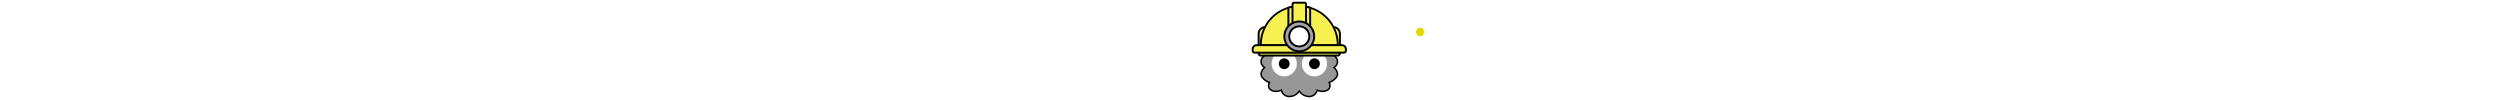 <svg xmlns="http://www.w3.org/2000/svg" viewBox="0 0 0 100" class="mi-nav-logo"><g data-name="Group 578"><g data-name="Group 551"><g data-name="Group 549" fill="#fff"><path data-name="Path 5334" d="M126.47 35.894a1.169 1.169 0 01.308-.682.969.969 0 01.748-.286h7.608a1.025 1.025 0 011.056.836l5.981 19.967 6.025-19.967a1.127 1.127 0 011.121-.836h7.521a1.065 1.065 0 01.715.276 1.022 1.022 0 01.362.692q.769 7.74 1.573 15.359t1.571 15.36v.11q0 .858-.967.858h-6.223a.921.921 0 01-1.056-.968l-1.912-17-4.948 17.107a1.251 1.251 0 01-.319.528.757.757 0 01-.539.308h-5.78a.833.833 0 01-.56-.3.94.94 0 01-.319-.539l-4.948-17.064-1.913 16.954q-.045.969-1.077.968h-6.224a.845.845 0 01-.945-.968z"></path><path data-name="Path 5335" d="M165.963 41.37a1.9 1.9 0 01.4-1.21 1.466 1.466 0 011.231-.505h5.036a1.577 1.577 0 01.571.12 1.944 1.944 0 01.572.352 2.3 2.3 0 01.451.538 1.34 1.34 0 01.187.7v24.518a1.64 1.64 0 01-.462 1.264 1.868 1.868 0 01-1.319.429h-5.036q-1.627 0-1.627-1.693z"></path><path data-name="Path 5336" d="M180.256 40.047a1.368 1.368 0 01.6-.307 2.977 2.977 0 01.6-.067h3.321a1.507 1.507 0 01.681.144 1.469 1.469 0 01.484.384 2.041 2.041 0 01.319.549q.12.306.231.635l.461 1.93a5.249 5.249 0 011.067-1.4 8.157 8.157 0 011.825-1.315 11.507 11.507 0 012.518-.976 12.288 12.288 0 013.189-.383 9.8 9.8 0 017.817 3.6 11.666 11.666 0 012.089 3.895 15.494 15.494 0 01.714 4.757v14.4a1.912 1.912 0 01-.363 1.264 1.43 1.43 0 01-1.154.429h-5.08a1.971 1.971 0 01-1.3-.319 1.661 1.661 0 01-.352-1.243v-14.32a3.915 3.915 0 00-.429-1.792 5.233 5.233 0 00-1.132-1.495 5.436 5.436 0 00-1.594-1.022 4.655 4.655 0 00-1.814-.374 4.1 4.1 0 00-1.617.352 5.421 5.421 0 00-1.517.978 5.743 5.743 0 00-1.165 1.474 4.291 4.291 0 00-.539 1.835v14.294a2.084 2.084 0 01-.143.747 1.185 1.185 0 01-.429.572 1.981 1.981 0 01-.539.242 2.308 2.308 0 01-.582.066h-4.97a1.548 1.548 0 01-1.781-1.693V41.297a1.606 1.606 0 01.187-.767 1.378 1.378 0 01.517-.548z"></path><path data-name="Path 5337" d="M234.855 64.239a14.659 14.659 0 01-4.354 2.781 13.27 13.27 0 01-5.124 1 14.951 14.951 0 01-10.4-4.145 14.591 14.591 0 01-3.21-4.585 13.827 13.827 0 01-1.187-5.739 14.84 14.84 0 011.814-7.146 14.4 14.4 0 012.111-2.914 13.392 13.392 0 012.781-2.276 13.727 13.727 0 013.343-1.473 13.5 13.5 0 013.8-.528 13 13 0 013.54.484 13.821 13.821 0 013.222 1.363 14.064 14.064 0 012.759 2.111 14.272 14.272 0 012.155 2.694 13.044 13.044 0 011.4 3.122 11.909 11.909 0 01.494 3.42q0 1.143-.033 1.869a2.124 2.124 0 01-.34 1.155 1.665 1.665 0 01-1.023.593 10 10 0 01-2.1.165h-15.832a5.455 5.455 0 00.89 2.353 5.6 5.6 0 001.55 1.507 6.218 6.218 0 001.869.8 7.853 7.853 0 001.87.242 8.391 8.391 0 001.627-.165 11.531 11.531 0 001.616-.44 9.164 9.164 0 001.43-.638 4.766 4.766 0 001.044-.758 4.544 4.544 0 01.6-.429 1.078 1.078 0 01.539-.142 1.046 1.046 0 01.582.2 4.634 4.634 0 01.671.571l2.331 2.639a1.451 1.451 0 01.307.518 1.669 1.669 0 01.066.472 1.219 1.219 0 01-.241.759 2.809 2.809 0 01-.567.56zm-10.577-18.318a4.208 4.208 0 00-1.66.341 6.307 6.307 0 00-1.507.912 7.888 7.888 0 00-1.264 1.3 8 8 0 00-.913 1.473h11.237a12.969 12.969 0 00-1-1.583 6.774 6.774 0 00-1.231-1.275 5.325 5.325 0 00-1.583-.858 6.367 6.367 0 00-2.079-.31z"></path><path data-name="Path 5338" d="M242.595 41.281a1.6 1.6 0 01.154-.725 1.454 1.454 0 01.407-.506 1.767 1.767 0 01.571-.3 2.106 2.106 0 01.627-.1h3.32a1.189 1.189 0 01.88.329 2.829 2.829 0 01.561.836 8.053 8.053 0 01.407 1.121 10.29 10.29 0 00.417 1.188q.66-.726 1.309-1.43a9.74 9.74 0 011.4-1.253 6.931 6.931 0 011.638-.891 5.67 5.67 0 012.034-.341 11.466 11.466 0 012.122.177 9.151 9.151 0 011.77.516 10.241 10.241 0 011.66.869q.825.528 1.793 1.231a1.556 1.556 0 01.945 1.3 2.3 2.3 0 01-.374 1.122l-2 3.408a1.747 1.747 0 01-1.473.858 2.5 2.5 0 01-.989-.242 6.946 6.946 0 00-1.924-1.374 5.275 5.275 0 00-2.233-.451 4.275 4.275 0 00-1.5.242 4.006 4.006 0 00-1.177.681 6.236 6.236 0 00-.99 1.056q-.462.616-.923 1.363v15.921a1.772 1.772 0 01-.407 1.264 1.8 1.8 0 01-1.352.429h-4.948a1.506 1.506 0 01-1.715-1.693z"></path><path data-name="Path 5339" d="M266.035 41.831a1.818 1.818 0 01-.165-1.539q.274-.637 1.308-.637h5.629a1.671 1.671 0 011 .307 1.639 1.639 0 01.6.88q.374 1.166.824 2.616t.946 2.98q.5 1.529.979 3.034t.89 2.771q.406 1.265.726 2.2t.472 1.331l4.662-14.931a2.032 2.032 0 01.649-.946 1.836 1.836 0 011.022-.241h5.783a2.368 2.368 0 01.968.153.825.825 0 01.44.418 1.039 1.039 0 01.044.605 3.774 3.774 0 01-.22.714l-10.467 25.091a2.711 2.711 0 01-.572.67 1.51 1.51 0 01-.989.275h-2.617a2.268 2.268 0 01-1.242-.253 1.5 1.5 0 01-.539-.692z"></path><path data-name="Path 5340" d="M318.083 64.239a14.642 14.642 0 01-4.353 2.781 13.274 13.274 0 01-5.124 1 14.951 14.951 0 01-10.4-4.145 14.576 14.576 0 01-3.21-4.585 13.812 13.812 0 01-1.188-5.739 14.87 14.87 0 011.814-7.146 14.432 14.432 0 012.111-2.914 13.4 13.4 0 012.782-2.276 13.72 13.72 0 013.342-1.473 13.505 13.505 0 013.8-.528 13 13 0 013.54.484 13.819 13.819 0 013.221 1.363 14.07 14.07 0 012.76 2.111 14.311 14.311 0 012.155 2.694 13.041 13.041 0 011.4 3.122 11.918 11.918 0 01.495 3.42q0 1.143-.033 1.869a2.115 2.115 0 01-.341 1.155 1.659 1.659 0 01-1.022.593 10.011 10.011 0 01-2.1.165h-15.833a5.468 5.468 0 00.891 2.353 5.6 5.6 0 001.55 1.507 6.207 6.207 0 001.869.8 7.851 7.851 0 001.869.242 8.383 8.383 0 001.627-.165 11.581 11.581 0 001.617-.44 9.139 9.139 0 001.429-.638 4.77 4.77 0 001.045-.758 4.608 4.608 0 01.6-.429 1.08 1.08 0 01.539-.142 1.049 1.049 0 01.583.2 4.634 4.634 0 01.671.571l2.33 2.639a1.471 1.471 0 01.308.518 1.7 1.7 0 01.066.472 1.22 1.22 0 01-.242.759 2.76 2.76 0 01-.568.56zm-10.576-18.318a4.213 4.213 0 00-1.661.341 6.321 6.321 0 00-1.506.912 7.888 7.888 0 00-1.264 1.3 8 8 0 00-.913 1.473H313.4a13.089 13.089 0 00-1-1.583 6.768 6.768 0 00-1.231-1.275 5.335 5.335 0 00-1.583-.858 6.373 6.373 0 00-2.079-.31z"></path><path data-name="Path 5341" d="M325.824 41.281a1.61 1.61 0 01.153-.725 1.465 1.465 0 01.407-.506 1.772 1.772 0 01.572-.3 2.1 2.1 0 01.627-.1h3.32a1.191 1.191 0 01.88.329 2.809 2.809 0 01.56.836 7.93 7.93 0 01.407 1.121 10.157 10.157 0 00.418 1.188q.66-.726 1.308-1.43a9.747 9.747 0 011.4-1.253 6.931 6.931 0 011.638-.891 5.666 5.666 0 012.034-.341 11.473 11.473 0 012.122.177 9.151 9.151 0 011.77.516 10.281 10.281 0 011.66.869q.825.528 1.793 1.231a1.556 1.556 0 01.945 1.3 2.3 2.3 0 01-.374 1.122l-2 3.408a1.749 1.749 0 01-1.473.858 2.5 2.5 0 01-.99-.242 6.932 6.932 0 00-1.924-1.374 5.268 5.268 0 00-2.232-.451 4.281 4.281 0 00-1.506.242 4.018 4.018 0 00-1.177.681 6.271 6.271 0 00-.989 1.056q-.462.616-.923 1.363v15.921a1.768 1.768 0 01-.408 1.264 1.8 1.8 0 01-1.352.429h-4.947a1.506 1.506 0 01-1.715-1.693z"></path><path data-name="Path 5342" d="M354.146 58.895a6.412 6.412 0 001.286 1 9.685 9.685 0 001.33.66 7.685 7.685 0 001.122.363 3.673 3.673 0 00.659.11c.279 0 .634-.011 1.067-.033a5.723 5.723 0 001.243-.2 2.59 2.59 0 001.022-.538 1.326 1.326 0 00.429-1.056 1.746 1.746 0 00-.242-.979 1.954 1.954 0 00-.7-.616 5.821 5.821 0 00-1.132-.451q-.672-.2-1.506-.461a18.141 18.141 0 01-4.355-1.693 9.794 9.794 0 01-2.715-2.21 7.2 7.2 0 01-1.4-2.628 10.938 10.938 0 01-.4-2.969 7.516 7.516 0 01.725-3.32 7.334 7.334 0 012.067-2.561 9.784 9.784 0 013.211-1.65 13.938 13.938 0 014.156-.583 13.736 13.736 0 012.594.232 10.362 10.362 0 012.309.725 11.369 11.369 0 012.144 1.276 17.016 17.016 0 012.078 1.857 1.376 1.376 0 01.385.825 1.139 1.139 0 01-.494.825q-.858.7-1.639 1.385t-1.616 1.517a1.214 1.214 0 01-.528.275 1.065 1.065 0 01-.506-.011 1.485 1.485 0 01-.461-.219 1.883 1.883 0 01-.4-.374 3.825 3.825 0 00-1.759-1.155 6.448 6.448 0 00-1.847-.3 3.387 3.387 0 00-1.716.374 1.15 1.15 0 00-.593 1.143 1.219 1.219 0 00.429.891 3.045 3.045 0 00.945.517 8.173 8.173 0 001.188.319q.625.12 1.154.274a34.264 34.264 0 013.628 1.386 11.058 11.058 0 012.859 1.836 7.6 7.6 0 011.88 2.605 9.121 9.121 0 01.671 3.7 8.5 8.5 0 01-.869 3.892 8.326 8.326 0 01-2.386 2.881 10.9 10.9 0 01-3.6 1.78 15.664 15.664 0 01-4.475.616 16.272 16.272 0 01-2.771-.242 12.955 12.955 0 01-2.726-.78 12.326 12.326 0 01-2.507-1.386 9.831 9.831 0 01-2.111-2.056 2.282 2.282 0 01-.363-.648 1.816 1.816 0 01-.11-.671 1.622 1.622 0 01.132-.6 1.185 1.185 0 01.385-.474l2.837-2.836a1 1 0 01.934-.308 3.135 3.135 0 011.058.744z"></path><path data-name="Path 5343" d="M398.828 64.239a14.65 14.65 0 01-4.354 2.781 13.271 13.271 0 01-5.123 1 14.951 14.951 0 01-10.4-4.145 14.591 14.591 0 01-3.21-4.585 13.827 13.827 0 01-1.187-5.739 14.848 14.848 0 011.814-7.146 14.4 14.4 0 012.111-2.914 13.4 13.4 0 012.781-2.276 13.752 13.752 0 013.343-1.473 13.5 13.5 0 013.8-.528 13 13 0 013.54.484 13.8 13.8 0 013.222 1.363 14.028 14.028 0 012.759 2.111 14.262 14.262 0 012.155 2.694 13.025 13.025 0 011.4 3.122 11.909 11.909 0 01.494 3.42q0 1.143-.033 1.869a2.109 2.109 0 01-.34 1.155 1.666 1.666 0 01-1.023.593 10 10 0 01-2.1.165h-15.832a5.455 5.455 0 00.89 2.353 5.6 5.6 0 001.55 1.507 6.216 6.216 0 001.87.8 7.835 7.835 0 001.869.242 8.388 8.388 0 001.627-.165 11.541 11.541 0 001.616-.44 9.12 9.12 0 001.43-.638 4.76 4.76 0 001.044-.758 4.56 4.56 0 01.6-.429 1.078 1.078 0 01.539-.142 1.047 1.047 0 01.582.2 4.634 4.634 0 01.671.571l2.331 2.639a1.453 1.453 0 01.307.518 1.669 1.669 0 01.066.472 1.221 1.221 0 01-.241.759 2.821 2.821 0 01-.568.56zm-10.577-18.318a4.209 4.209 0 00-1.66.341 6.312 6.312 0 00-1.507.912 8.153 8.153 0 00-2.176 2.771h11.236a13.024 13.024 0 00-1-1.583 6.8 6.8 0 00-1.232-1.275 5.322 5.322 0 00-1.583-.858 6.367 6.367 0 00-2.078-.308z"></path></g><g data-name="Group 550"><path data-name="Path 5344" d="M168.066 36.003h4.238a.321.321 0 00.28-.162l2.119-3.67a.322.322 0 000-.323l-2.119-3.671a.322.322 0 00-.28-.161h-4.238a.321.321 0 00-.28.161l-2.119 3.671a.322.322 0 000 .323l2.119 3.67a.32.32 0 00.28.162z" fill="#e4d903"></path><path data-name="Path 5345" d="M172.163 37.757h-3.956a2.328 2.328 0 01-2.01-1.159l-1.979-3.428a2.329 2.329 0 010-2.322l1.977-3.425a2.329 2.329 0 012.011-1.161h3.956a2.328 2.328 0 012.01 1.16l1.978 3.427a2.325 2.325 0 010 2.322l-1.978 3.426a2.327 2.327 0 01-2.009 1.16zm-3.272-3.507h2.588l1.293-2.24-1.294-2.241h-2.586l-1.294 2.243z" fill="#fff"></path></g><path data-name="Path 5346" d="M168.066 36.003h4.238a.321.321 0 00.28-.162l2.119-3.67a.322.322 0 000-.323l-2.119-3.671a.322.322 0 00-.28-.161h-4.238a.321.321 0 00-.28.161l-2.119 3.671a.322.322 0 000 .323l2.119 3.67a.32.32 0 00.28.162z" fill="#e4d903"></path></g><g data-name="Group 577"><g data-name="Group 576"><g data-name="Group 575"><g data-name="Group 552"><path data-name="Path 5347" d="M91.86 44.199h-.972V33.712a7.535 7.535 0 00-6.715-7.481 39.649 39.649 0 00-23.04-19.248v-.008l-.693-.2c-.222-.065-.445-.122-.668-.183q-.732-.2-1.477-.376c-.231-.054-.462-.111-.694-.161-.2-.043-.4-.087-.6-.128v-1.62a2.592 2.592 0 00-2.588-2.589H44.14a2.592 2.592 0 00-2.588 2.589v1.62c-.2.04-.4.085-.6.128-.233.05-.464.107-.7.161q-.744.174-1.476.376c-.223.061-.446.118-.668.183l-.693.2v.008a39.649 39.649 0 00-23.04 19.248 7.535 7.535 0 00-6.715 7.481v10.492h-.971a4.988 4.988 0 00-4.983 4.983v1.43A2.977 2.977 0 004.68 53.59h2.908c.37 1.713 1.52 2.931 2.919 2.931h1.855a7.549 7.549 0 00-2.05 4.591 7.948 7.948 0 003.1 6.506c-1.351 1.409-3.884 4.625-2.854 8.069a8.567 8.567 0 002.174 3.37 15.6 15.6 0 005.7 3.8 6.431 6.431 0 00.221 5.952c1.86 2.831 6.977 4.435 12.251 2.363a8.891 8.891 0 004.9 5.4c4.423 1.809 10.145-.046 13.463-4.233a12.882 12.882 0 009.828 4.925 9.573 9.573 0 003.635-.692 8.892 8.892 0 004.9-5.4c5.275 2.072 10.392.469 12.252-2.363a6.431 6.431 0 00.221-5.952 15.594 15.594 0 005.706-3.8 8.569 8.569 0 002.172-3.368c1.03-3.443-1.5-6.659-2.855-8.068a7.945 7.945 0 003.1-6.506 7.554 7.554 0 00-2.049-4.591h1.854c1.4 0 2.549-1.218 2.919-2.931h2.908a2.977 2.977 0 002.974-2.973v-1.43a4.988 4.988 0 00-4.972-4.991z"></path><path data-name="Path 5348" d="M39.469 98.976a11.358 11.358 0 01-4.3-.823 10.2 10.2 0 01-5.2-4.87c-5.722 1.6-10.731-.49-12.737-3.542a7.478 7.478 0 01-.886-5.953 16.9 16.9 0 01-4.862-3.572 10.168 10.168 0 01-2.559-4.044c-1.011-3.38.57-6.434 2.142-8.454a9.067 9.067 0 01-2.456-6.725 8.752 8.752 0 01.722-2.94 4.877 4.877 0 01-2.969-2.758h-1.68a4.689 4.689 0 01-4.683-4.684v-1.429a6.7 6.7 0 015.953-6.652v-8.818a9.219 9.219 0 017.324-9.036A41.634 41.634 0 0135.71 5.75v-.046l1.919-.573c.156-.045.315-.088.473-.131l.223-.06q.753-.209 1.517-.387v-.25a4.3 4.3 0 014.3-4.3h10.273a4.3 4.3 0 014.3 4.3v.25q.766.18 1.517.387l.224.061c.158.042.316.085.473.131l1.919.565v.053A41.637 41.637 0 0185.28 24.676a9.218 9.218 0 017.323 9.036v8.823a6.7 6.7 0 015.954 6.652v1.425a4.689 4.689 0 01-4.684 4.684h-1.68a4.877 4.877 0 01-2.968 2.758 8.775 8.775 0 01.722 2.94 9.067 9.067 0 01-2.457 6.725c1.572 2.021 3.154 5.074 2.143 8.453a10.152 10.152 0 01-2.557 4.042 16.9 16.9 0 01-4.864 3.575 7.479 7.479 0 01-.887 5.953c-2 3.051-7.011 5.145-12.736 3.542a10.2 10.2 0 01-5.2 4.869 11.256 11.256 0 01-4.283.82 14.522 14.522 0 01-9.825-4.1 14.368 14.368 0 01-9.812 4.103zm9.807-9.391l1.34 1.691a11.167 11.167 0 008.488 4.277 7.848 7.848 0 002.988-.565 7.222 7.222 0 003.935-4.388l.587-1.675 1.651.649c4.457 1.75 8.763.475 10.2-1.71a4.791 4.791 0 00.07-4.364l-.658-1.6 1.61-.637a13.949 13.949 0 005.083-3.376 7.045 7.045 0 001.786-2.694c.79-2.641-1.451-5.352-2.451-6.395l-1.27-1.325 1.412-1.173a6.25 6.25 0 002.486-5.078 5.819 5.819 0 00-1.6-3.548l-2.632-2.866h5.745c.525 0 1.05-.665 1.248-1.582l.292-1.348h4.287a1.266 1.266 0 001.265-1.265v-1.431a3.276 3.276 0 00-3.273-3.273h-2.681V33.712a5.8 5.8 0 00-5.189-5.782l-.9-.1-.425-.8A38.146 38.146 0 0060.615 8.612l-.661-.2a19.055 19.055 0 00-.392-.108l-.248-.067q-.7-.193-1.413-.36l-.2-.046a26.306 26.306 0 00-.468-.108l-.145-.032-.429-.09-1.375-.274V4.304a.88.88 0 00-.879-.879H44.132a.88.88 0 00-.879.879v3.023l-1.375.274c-.144.029-.287.06-.429.091l-.145.031c-.166.036-.331.075-.5.114l-.169.04q-.711.166-1.412.36l-.247.066c-.131.035-.261.07-.391.109l-.663.2A38.146 38.146 0 0015.878 27.03l-.424.8-.9.1a5.8 5.8 0 00-5.189 5.782v12.2h-2.68a3.276 3.276 0 00-3.273 3.273v1.427a1.266 1.266 0 001.264 1.265h4.287l.292 1.348c.2.917.723 1.582 1.248 1.582h5.746l-2.632 2.866a5.821 5.821 0 00-1.6 3.548 6.25 6.25 0 002.487 5.078l1.411 1.174-1.27 1.324c-1 1.043-3.24 3.754-2.45 6.4a7.064 7.064 0 001.787 2.7 13.954 13.954 0 005.082 3.374l1.61.637-.658 1.6a4.79 4.79 0 00.069 4.364c1.436 2.184 5.743 3.459 10.2 1.71l1.652-.649.587 1.675a7.222 7.222 0 003.935 4.389c3.674 1.5 8.608-.1 11.476-3.713z" fill="#fff"></path></g><g data-name="Group 574"><g data-name="Group 573"><g data-name="Group 572"><g data-name="Group 553"><path data-name="Path 5349" d="M83.996 67.539c.278-.179 3.757-2.513 3.5-6.383a7.675 7.675 0 00-5.343-6.435 5.557 5.557 0 00.6-7.444 7.8 7.8 0 00-8.125-2.538c1.7-1.984 2.145-4.374 1.091-6.237a6.284 6.284 0 00-3.567-2.64 12.188 12.188 0 00-8.83.587 8.023 8.023 0 00-6.166-5.219 16.535 16.535 0 01-15.751 0 8.019 8.019 0 00-6.165 5.219 12.189 12.189 0 00-8.83-.587 6.281 6.281 0 00-3.567 2.64c-1.055 1.863-.606 4.253 1.09 6.237a7.8 7.8 0 00-8.124 2.538 5.554 5.554 0 00.6 7.444 7.673 7.673 0 00-5.343 6.435c-.258 3.87 3.221 6.2 3.5 6.383-.542.489-4.428 4.1-3.282 7.929a7.946 7.946 0 002.006 3.078 15.188 15.188 0 006.176 3.887c-.227.417-1.817 3.459-.174 5.961 1.845 2.808 7.171 4.04 12.1 1.761a8.451 8.451 0 004.71 5.727c4.066 1.665 10.036-.085 13.182-4.807 3.146 4.722 9.116 6.472 13.181 4.807a8.45 8.45 0 004.711-5.727c4.932 2.279 10.258 1.047 12.1-1.761 1.644-2.5.053-5.544-.173-5.961a15.192 15.192 0 006.175-3.887 7.933 7.933 0 002.007-3.078c1.14-3.832-2.747-7.44-3.289-7.929z" fill="#979797"></path><path data-name="Path 5350" d="M59.103 97.262a12.882 12.882 0 01-9.827-4.925c-3.318 4.187-9.04 6.042-13.463 4.233a8.891 8.891 0 01-4.9-5.4c-5.274 2.072-10.391.468-12.251-2.363a6.431 6.431 0 01-.221-5.952 15.6 15.6 0 01-5.7-3.8 8.567 8.567 0 01-2.174-3.37c-1.03-3.444 1.5-6.66 2.854-8.069a7.948 7.948 0 01-3.1-6.506 8.254 8.254 0 014.858-6.671 6.245 6.245 0 01.037-7.607 8.383 8.383 0 017.131-3.089 5.715 5.715 0 01-.15-5.6 6.907 6.907 0 013.986-2.981 12.978 12.978 0 018.642.3 8.87 8.87 0 016.433-4.95 19.082 19.082 0 0016.048 0 8.871 8.871 0 016.433 4.95 12.983 12.983 0 018.642-.3 6.909 6.909 0 013.986 2.981 5.716 5.716 0 01-.15 5.6 8.4 8.4 0 017.13 3.089 6.246 6.246 0 01.038 7.607 8.254 8.254 0 014.857 6.671 7.945 7.945 0 01-3.1 6.506c1.351 1.409 3.885 4.625 2.855 8.068a8.569 8.569 0 01-2.172 3.368 15.594 15.594 0 01-5.706 3.8 6.431 6.431 0 01-.221 5.952c-1.86 2.832-6.977 4.435-12.252 2.363a8.892 8.892 0 01-4.9 5.4 9.574 9.574 0 01-3.643.695zm-9.827-7.528l.618.929c3.092 4.64 8.783 5.966 12.282 4.531a7.628 7.628 0 004.27-5.216l.216-.875.818.377c4.674 2.161 9.549.972 11.169-1.494 1.364-2.078.068-4.694-.205-5.2l-.42-.772.831-.286a14.371 14.371 0 005.873-3.69 7.233 7.233 0 001.838-2.785c.986-3.3-2.382-6.546-3.068-7.164l-.72-.65.815-.526c.138-.089 3.392-2.235 3.16-5.71a6.973 6.973 0 00-4.857-5.786l-1.1-.4.829-.823a4.836 4.836 0 00.526-6.469 7.052 7.052 0 00-7.34-2.267l-2.307.613 1.551-1.814c1.506-1.763 1.893-3.827 1.009-5.388a5.46 5.46 0 00-3.149-2.3 11.376 11.376 0 00-8.277.548l-.773.374-.26-.818a7.258 7.258 0 00-5.6-4.715 8.667 8.667 0 00-7.242 1.83l-.485.418-.485-.418a8.663 8.663 0 00-7.242-1.83 7.261 7.261 0 00-5.606 4.715l-.26.818-.772-.374a11.38 11.38 0 00-8.278-.548 5.46 5.46 0 00-3.148 2.3c-.884 1.562-.5 3.626 1.008 5.389l1.551 1.814-2.307-.613a7.056 7.056 0 00-7.34 2.267 4.837 4.837 0 00.526 6.469l.83.823-1.1.4a6.974 6.974 0 00-4.857 5.786c-.231 3.475 3.022 5.621 3.161 5.71l.814.526-.72.65c-.685.618-4.053 3.869-3.068 7.165a7.233 7.233 0 001.836 2.781 14.369 14.369 0 005.875 3.693l.832.286-.42.772c-.274.5-1.57 3.12-.205 5.2 1.62 2.468 6.5 3.656 11.169 1.494l.818-.377.215.875a7.632 7.632 0 004.271 5.216c3.5 1.433 9.19.108 12.281-4.531z"></path></g><g data-name="Group 554" transform="translate(-2871.285 -348.988)"><circle data-name="Ellipse 1433" cx="12.652" cy="12.652" r="12.652" transform="translate(2923.088 400.075)" fill="#fff"></circle><circle data-name="Ellipse 1434" cx="5.418" cy="5.418" r="5.418" transform="translate(2930.322 407.309)"></circle></g><g data-name="Group 555" transform="translate(-2871.285 -348.988)"><circle data-name="Ellipse 1435" cx="12.652" cy="12.652" r="12.652" transform="translate(2892.854 400.075)" fill="#fff"></circle><circle data-name="Ellipse 1436" cx="5.418" cy="5.418" r="5.418" transform="translate(2900.089 407.309)"></circle></g><g data-name="Group 571"><g data-name="Group 570"><g data-name="Group 569"><g data-name="Group 568"><g data-name="Group 565"><g data-name="Group 556"><path data-name="Path 5351" d="M88.041 55.55H10.51c-1.148 0-2.08-1.416-2.08-3.162h81.691c0 1.746-.931 3.162-2.08 3.162z" fill="#f7f051"></path><path data-name="Path 5352" d="M88.041 56.512H10.51c-1.708 0-3.046-1.813-3.046-4.128v-.966h83.623v.966c0 2.319-1.338 4.128-3.046 4.128zM9.522 53.35c.213.771.656 1.229.988 1.229h77.531c.332 0 .775-.458.988-1.229z"></path></g><g data-name="Group 559"><g data-name="Group 557"><path data-name="Rectangle 72" d="M14.149 27.146h2.6v19.189h-8.12V32.666a5.52 5.52 0 015.52-5.52z" fill="#f7f051"></path><path data-name="Path 5353" d="M17.715 47.301H7.665V33.712a7.535 7.535 0 017.527-7.527h2.523zm-8.118-1.932h6.186V28.112h-.591a5.6 5.6 0 00-5.6 5.6z"></path></g><g data-name="Group 558"><path data-name="Rectangle 73" d="M89.922 46.335h-8.118V27.146h2.282a5.836 5.836 0 015.836 5.836v13.353z" fill="#f7f051"></path><path data-name="Path 5354" d="M90.888 47.301h-10.05V26.18h2.523a7.535 7.535 0 017.527 7.527zm-8.118-1.932h6.186V33.712a5.6 5.6 0 00-5.595-5.6h-.591z"></path></g></g><g data-name="Group 561"><g data-name="Group 560"><path data-name="Path 5355" d="M87.749 45.398c.005-.262.019-.522.019-.785a38.492 38.492 0 10-76.985 0c0 .263.014.523.019.785z" fill="#f7f051"></path><path data-name="Path 5356" d="M88.695 46.364H9.855l-.027-1.244c-.006-.169-.012-.337-.012-.507a39.46 39.46 0 0178.919 0c0 .174-.006.345-.012.516zm-76.946-1.932h75.053a37.527 37.527 0 00-75.053 0z"></path></g></g><g data-name="Group 562"><path data-name="Path 5357" d="M38.384 7.693v37.7h21.783v-37.7a38.493 38.493 0 00-21.783 0z" fill="#f7f051"></path><path data-name="Path 5358" d="M61.133 46.364H37.415V6.97l.693-.2a39.651 39.651 0 0122.329 0l.693.2zM39.35 44.432h19.851V8.423a37.687 37.687 0 00-19.851 0z"></path></g><g data-name="Group 563"><path data-name="Rectangle 74" d="M5.203 45.166h88.145a2.528 2.528 0 012.527 2.528v4.6a.331.331 0 01-.331.331H3.006a.331.331 0 01-.331-.336v-4.6a2.528 2.528 0 012.528-2.523z" fill="#f7f051"></path><path data-name="Path 5359" d="M93.868 53.585H4.683a2.977 2.977 0 01-2.974-2.973v-1.43a4.988 4.988 0 014.983-4.983H91.86a4.988 4.988 0 014.982 4.983v1.43a2.977 2.977 0 01-2.974 2.973zM6.692 46.132a3.054 3.054 0 00-3.051 3.05v1.43a1.043 1.043 0 001.042 1.041h89.185a1.043 1.043 0 001.042-1.041v-1.43a3.053 3.053 0 00-3.05-3.05z"></path></g><g data-name="Group 564"><path data-name="Rectangle 75" d="M43.266 2.676h12.019a.749.749 0 01.749.749v21.2a2.524 2.524 0 01-2.524 2.524h-8.469a2.524 2.524 0 01-2.524-2.527V3.425a.749.749 0 01.749-.749z" fill="#f7f051"></path><path data-name="Path 5360" d="M50.572 28.112h-2.593a6.435 6.435 0 01-6.428-6.428V4.298a2.592 2.592 0 012.588-2.589h10.276a2.592 2.592 0 012.588 2.589v17.386a6.434 6.434 0 01-6.431 6.428zm-6.433-24.47a.656.656 0 00-.656.656v17.386a4.5 4.5 0 004.5 4.5h2.593a4.5 4.5 0 004.5-4.5V4.298a.656.656 0 00-.656-.656z"></path></g></g><g data-name="Group 566" transform="translate(-2871.285 -348.988)"><circle data-name="Ellipse 1437" cx="14.887" cy="14.887" r="14.887" transform="translate(2905.673 370.507)" fill="#a4a4a4"></circle><path data-name="Path 5361" d="M2920.561 401.248a15.854 15.854 0 1115.853-15.853 15.872 15.872 0 01-15.853 15.853zm0-29.774a13.921 13.921 0 1013.921 13.921 13.938 13.938 0 00-13.921-13.921z"></path></g><g data-name="Group 567" transform="translate(-2871.285 -348.988)"><circle data-name="Ellipse 1438" cx="10.023" cy="10.023" r="10.023" transform="translate(2910.538 375.372)" fill="#fff"></circle><path data-name="Path 5362" d="M2920.561 396.383a10.988 10.988 0 1110.988-10.988 11 11 0 01-10.988 10.988zm0-20.045a9.056 9.056 0 109.056 9.057 9.067 9.067 0 00-9.056-9.057z"></path></g></g></g></g></g></g></g></g></g></g></g></g></svg>